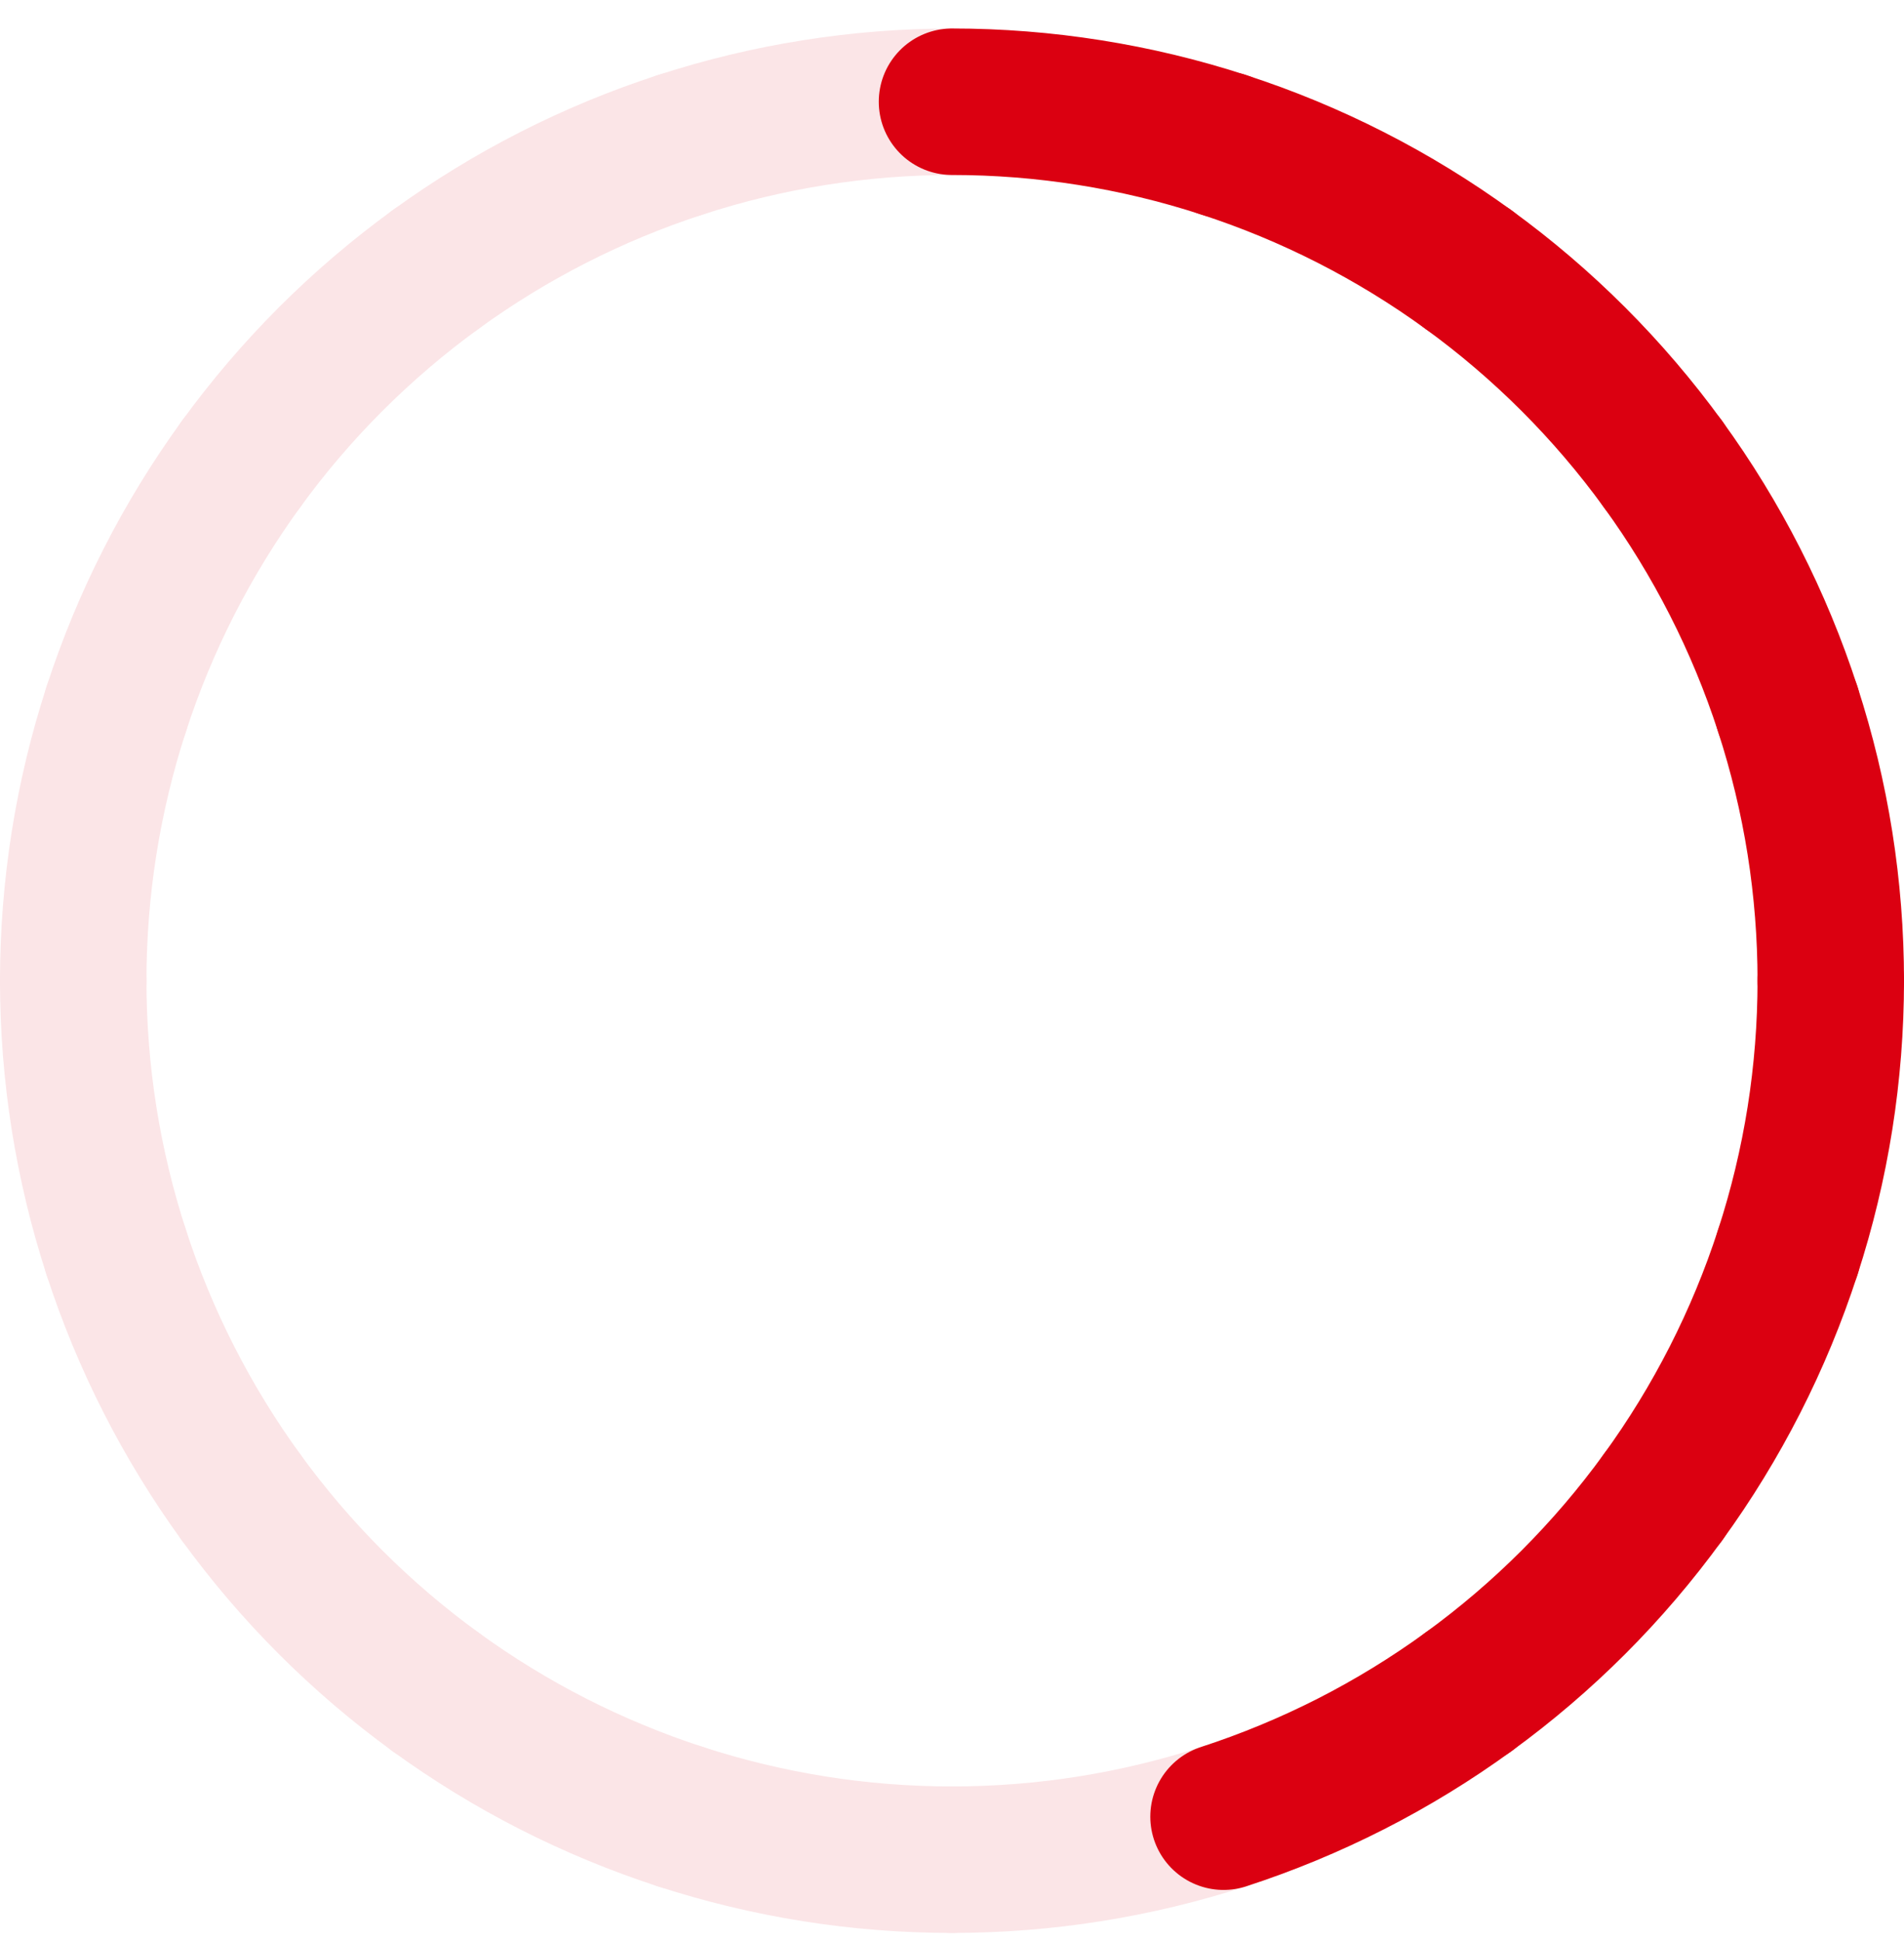 <svg width="52" height="53" viewBox="0 0 52 53" fill="none" xmlns="http://www.w3.org/2000/svg">
<g id="Slices">
<path id="100" d="M26 2.778C24.743 2.778 23.487 2.877 22.245 3.074C21.004 3.27 19.779 3.564 18.584 3.953" stroke="#FBE5E7" stroke-width="4" stroke-linecap="round"/>
<path id="95" d="M18.584 3.953C17.388 4.341 16.224 4.823 15.104 5.394C13.984 5.965 12.91 6.623 11.893 7.362" stroke="#FBE5E7" stroke-width="4" stroke-linecap="round"/>
<path id="90" d="M11.893 7.362C10.876 8.101 9.918 8.919 9.029 9.808C8.14 10.697 7.323 11.654 6.584 12.671" stroke="#FBE5E7" stroke-width="4" stroke-linecap="round"/>
<path id="85" d="M6.584 12.671C5.845 13.689 5.187 14.762 4.616 15.883C4.045 17.003 3.563 18.166 3.175 19.362" stroke="#FBE5E7" stroke-width="4" stroke-linecap="round"/>
<path id="80" d="M3.175 19.362C2.786 20.558 2.492 21.782 2.295 23.024C2.099 24.266 2 25.521 2 26.778" stroke="#FBE5E7" stroke-width="4" stroke-linecap="round"/>
<path id="75" d="M3.175 34.195C2.786 32.999 2.492 31.775 2.295 30.533C2.099 29.291 2 28.036 2 26.778" stroke="#FBE5E7" stroke-width="4" stroke-linecap="round"/>
<path id="70" d="M6.584 40.885C5.845 39.868 5.187 38.794 4.616 37.674C4.045 36.554 3.563 35.39 3.175 34.195" stroke="#FBE5E7" stroke-width="4" stroke-linecap="round"/>
<path id="65" d="M11.893 46.195C10.876 45.456 9.918 44.638 9.029 43.749C8.14 42.86 7.323 41.902 6.584 40.885" stroke="#FBE5E7" stroke-width="4" stroke-linecap="round"/>
<path id="60" d="M18.584 49.604C17.388 49.215 16.224 48.733 15.104 48.163C13.984 47.592 12.91 46.934 11.893 46.195" stroke="#FBE5E7" stroke-width="4" stroke-linecap="round"/>
<path id="55" d="M26 50.778C24.743 50.778 23.487 50.68 22.245 50.483C21.004 50.286 19.779 49.992 18.584 49.604" stroke="#FBE5E7" stroke-width="4" stroke-linecap="round"/>
<path id="50" d="M26 50.778C27.257 50.778 28.513 50.68 29.755 50.483C30.996 50.286 32.221 49.992 33.416 49.604" stroke="#FBE5E7" stroke-width="4" stroke-linecap="round"/>
<path id="45" d="M33.416 49.604C34.612 49.215 35.776 48.733 36.896 48.163C38.016 47.592 39.09 46.934 40.107 46.195" stroke="#DB0011" stroke-width="4" stroke-linecap="round"/>
<path id="40" d="M40.107 46.195C41.124 45.456 42.082 44.638 42.971 43.749C43.86 42.86 44.677 41.902 45.416 40.885" stroke="#DB0011" stroke-width="4" stroke-linecap="round"/>
<path id="35" d="M45.416 40.885C46.156 39.868 46.813 38.794 47.384 37.674C47.955 36.554 48.437 35.39 48.825 34.195" stroke="#DB0011" stroke-width="4" stroke-linecap="round"/>
<path id="30" d="M48.825 34.195C49.214 32.999 49.508 31.775 49.705 30.533C49.901 29.291 50 28.036 50 26.778" stroke="#DB0011" stroke-width="4" stroke-linecap="round"/>
<path id="25" d="M48.825 19.362C49.214 20.558 49.508 21.782 49.705 23.024C49.901 24.266 50 25.521 50 26.778" stroke="#DB0011" stroke-width="4" stroke-linecap="round"/>
<path id="20" d="M45.416 12.671C46.156 13.689 46.813 14.762 47.384 15.883C47.955 17.003 48.437 18.166 48.825 19.362" stroke="#DB0011" stroke-width="4" stroke-linecap="round"/>
<path id="15" d="M40.107 7.362C41.124 8.101 42.082 8.919 42.971 9.808C43.86 10.697 44.677 11.654 45.416 12.671" stroke="#DB0011" stroke-width="4" stroke-linecap="round"/>
<path id="10" d="M33.416 3.953C34.612 4.341 35.776 4.823 36.896 5.394C38.016 5.965 39.09 6.623 40.107 7.362" stroke="#DB0011" stroke-width="4" stroke-linecap="round"/>
<path id="5" d="M26 2.778C27.257 2.778 28.513 2.877 29.755 3.074C30.996 3.27 32.221 3.564 33.416 3.953" stroke="#DB0011" stroke-width="4" stroke-linecap="round"/>
</g>
</svg>
